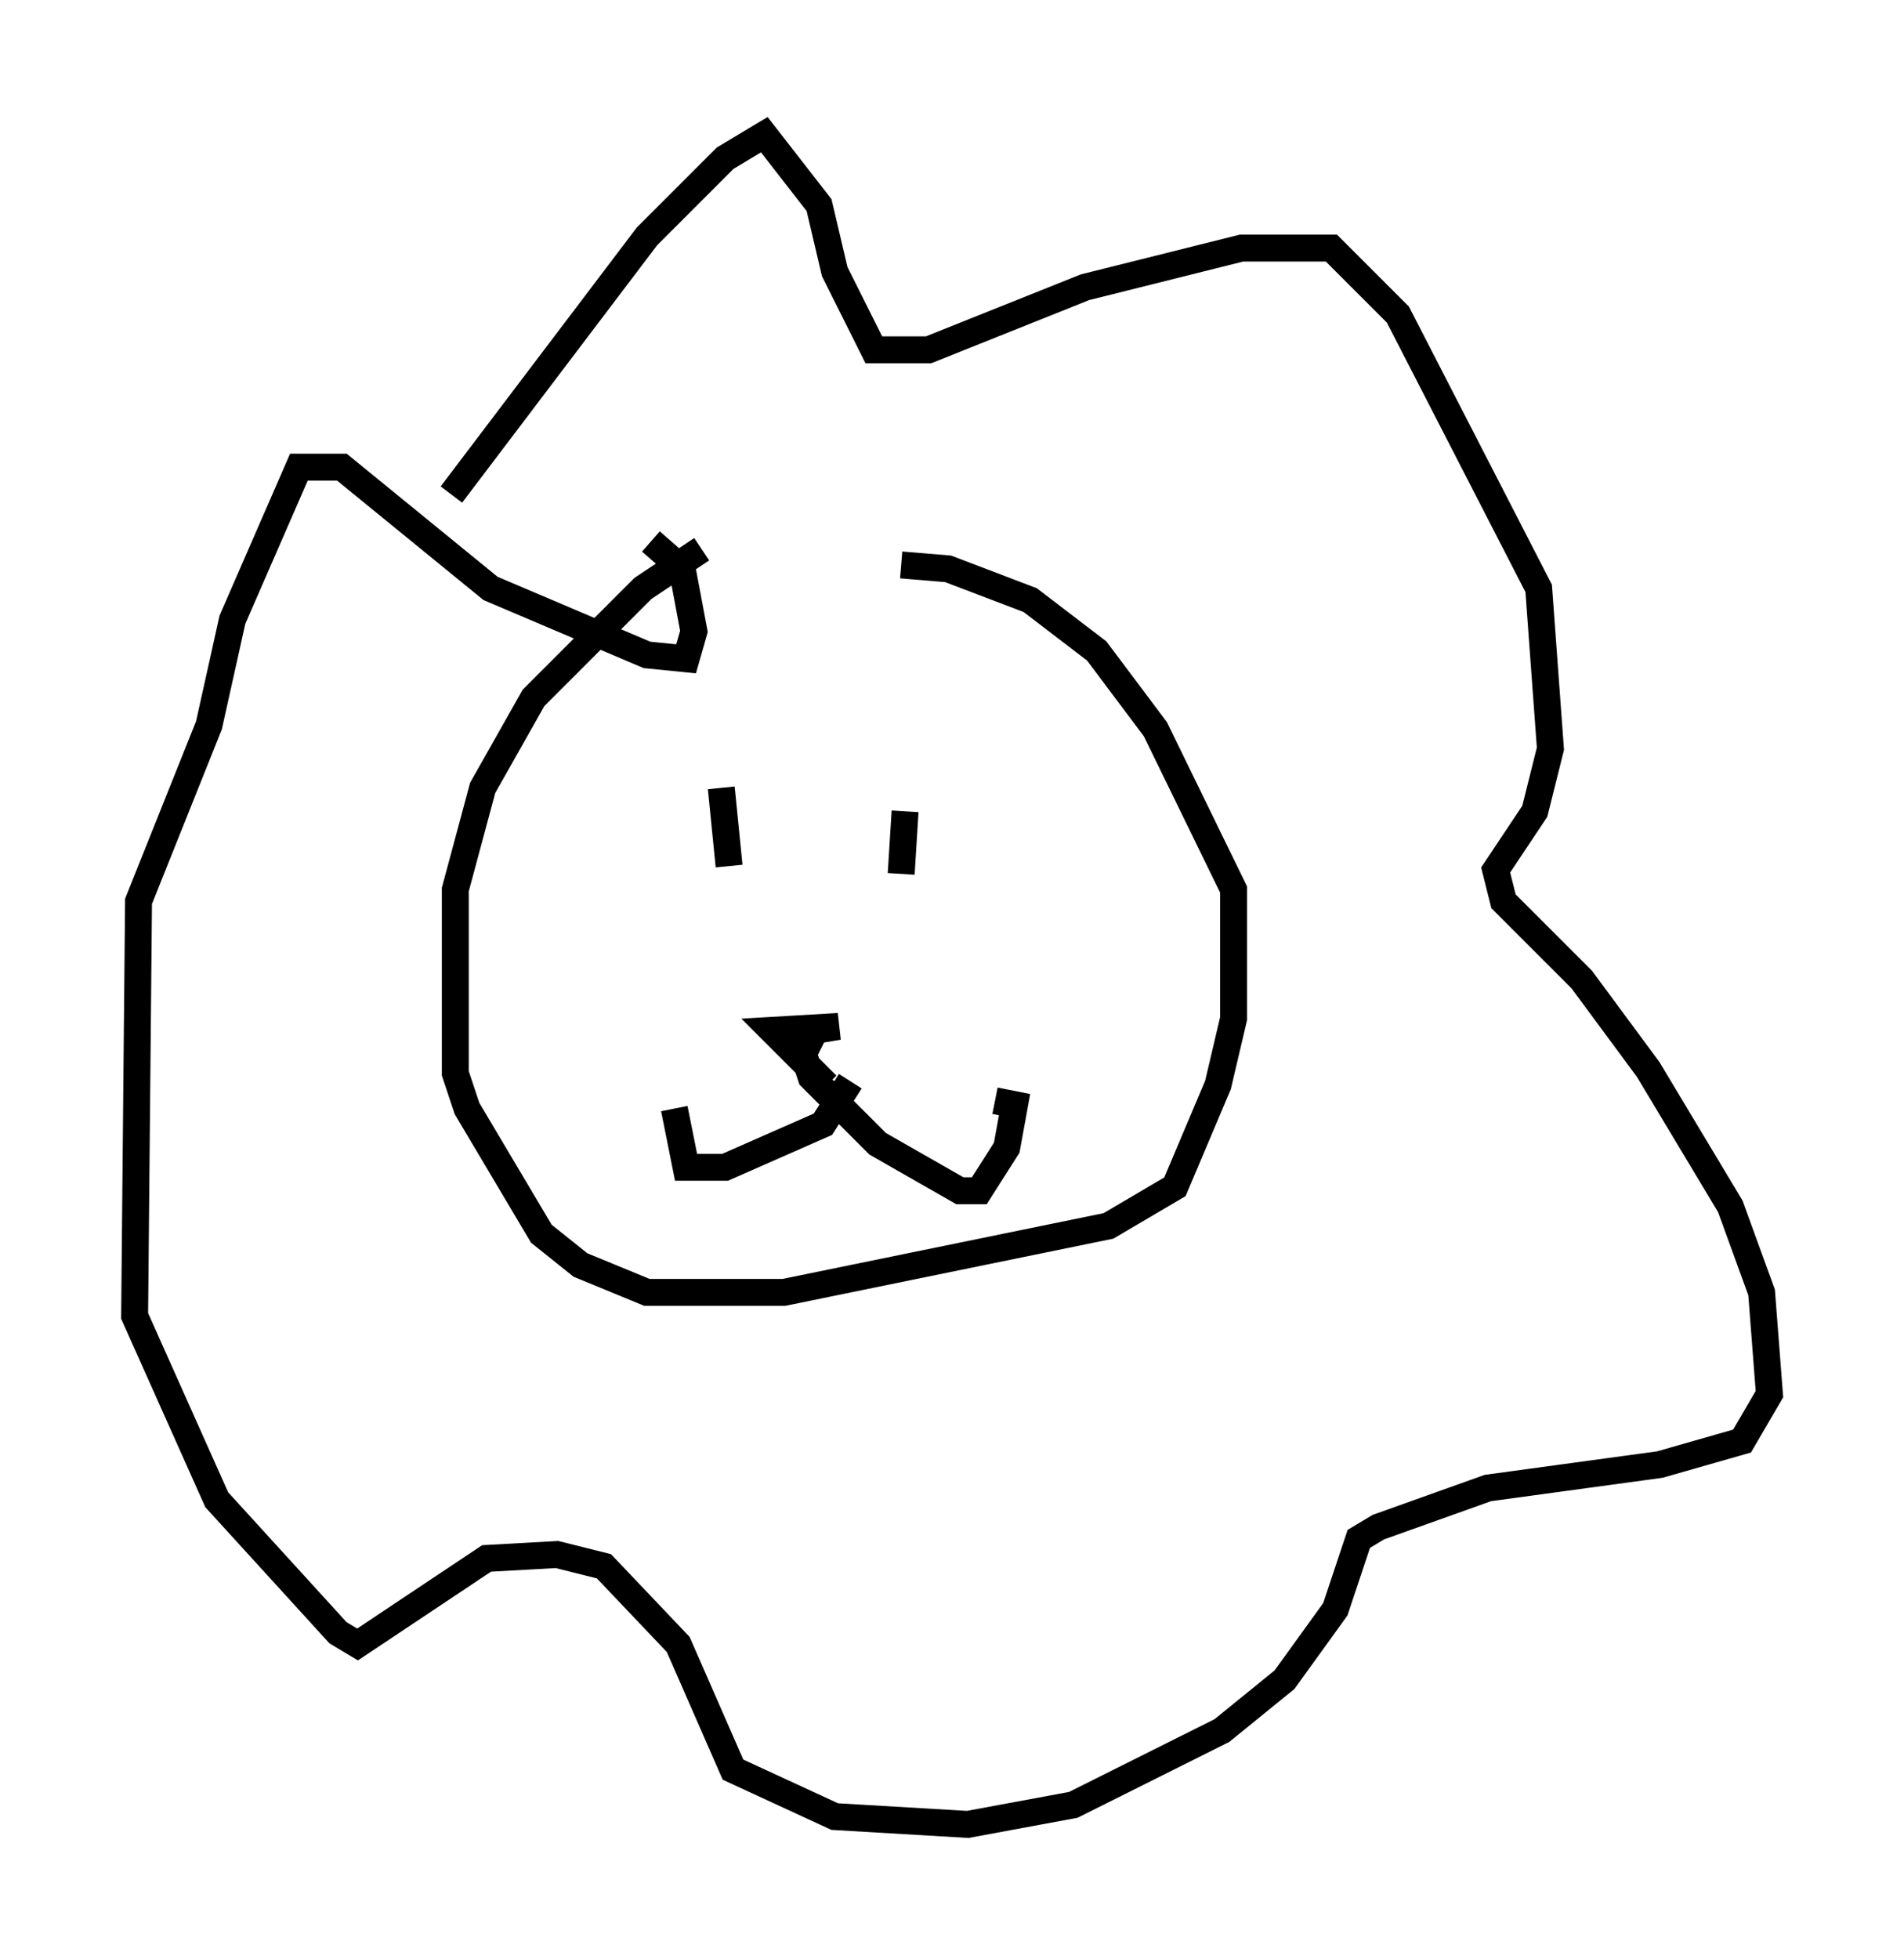 <?xml version="1.0" encoding="utf-8" ?>
<svg baseProfile="full" height="72.748" version="1.1" width="70.715" xmlns="http://www.w3.org/2000/svg" xmlns:ev="http://www.w3.org/2001/xml-events" xmlns:xlink="http://www.w3.org/1999/xlink"><defs /><rect fill="white" height="72.748" width="70.715" x="0" y="0" /><path d="M28.966, 20.106 m-2.905, 0.291 l-2.179, 1.453 -4.067, 4.067 l-1.888, 3.341 -1.017, 3.777 l0.0, 6.827 0.436, 1.307 l2.76, 4.648 1.453, 1.162 l2.469, 1.017 5.084, 0.0 l12.056, -2.469 2.469, -1.453 l1.598, -3.777 0.581, -2.469 l0.0, -4.793 -2.905, -5.955 l-2.179, -2.905 -2.469, -1.888 l-3.05, -1.162 -1.743, -0.145 m-6.682, 8.279 l0.291, 2.905 m6.536, -2.034 l-0.145, 2.324 m-2.76, 7.844 l-2.034, -2.034 2.469, -0.145 l-0.872, 0.145 -0.436, 0.872 l0.291, 0.872 2.469, 2.469 l3.05, 1.743 0.726, 0.0 l1.017, -1.598 0.291, -1.598 l-0.726, -0.145 m-5.374, -0.726 l-1.017, 1.598 -3.631, 1.598 l-1.453, 0.0 -0.436, -2.179 m-8.279, -22.804 l7.263, -9.587 2.905, -2.905 l1.453, -0.872 2.034, 2.615 l0.581, 2.469 1.453, 2.905 l2.034, 0.0 5.81, -2.324 l5.81, -1.453 3.341, 0.0 l2.469, 2.469 5.229, 10.168 l0.436, 5.955 -0.581, 2.324 l-1.453, 2.179 0.291, 1.162 l2.905, 2.905 2.469, 3.341 l3.05, 5.084 1.162, 3.196 l0.291, 3.777 -1.017, 1.743 l-3.05, 0.872 -6.391, 0.872 l-4.067, 1.453 -0.726, 0.436 l-0.872, 2.615 -1.888, 2.615 l-2.324, 1.888 -5.52, 2.76 l-3.922, 0.726 -4.939, -0.291 l-3.777, -1.743 -2.034, -4.648 l-2.76, -2.905 -1.743, -0.436 l-2.615, 0.145 -4.793, 3.196 l-0.726, -0.436 -4.503, -4.939 l-3.05, -6.827 0.145, -15.397 l2.615, -6.536 0.872, -3.922 l2.469, -5.665 1.598, 0.0 l5.52, 4.503 5.81, 2.469 l1.453, 0.145 0.291, -1.017 l-0.436, -2.324 -1.162, -1.017 " fill="none" stroke="black" stroke-width="1" /></svg>